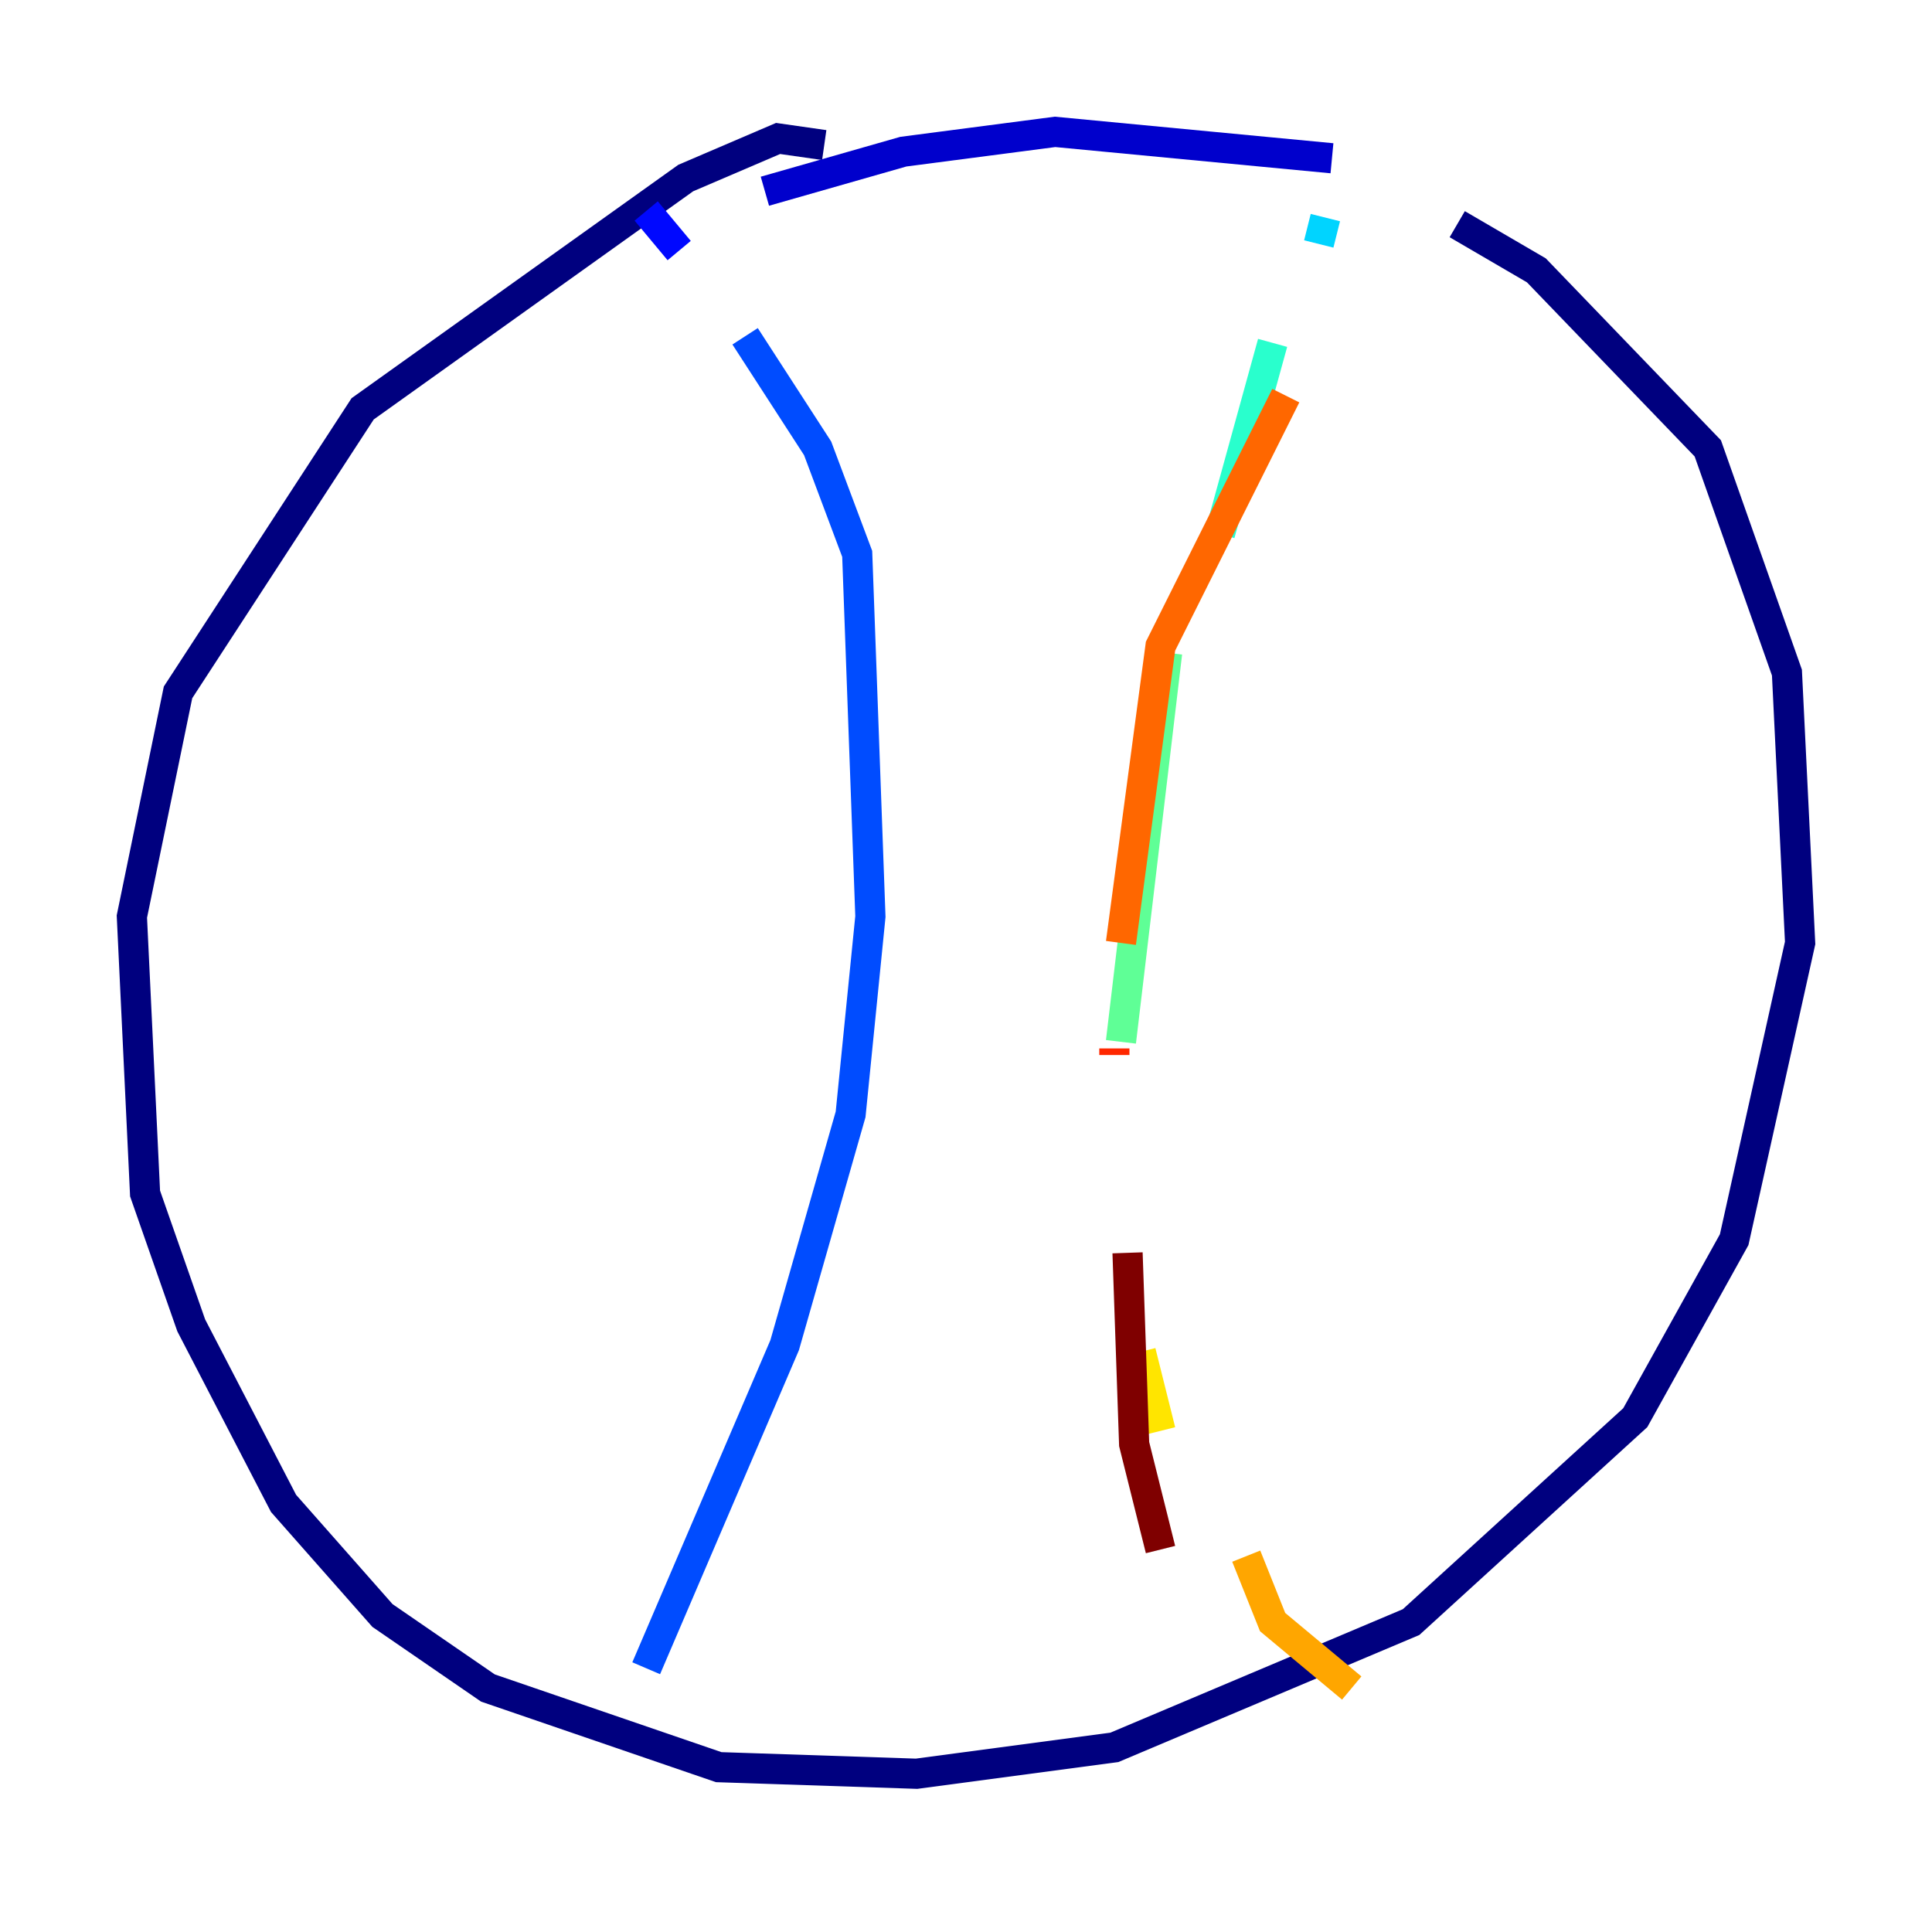 <?xml version="1.0" encoding="utf-8" ?>
<svg baseProfile="tiny" height="128" version="1.2" viewBox="0,0,128,128" width="128" xmlns="http://www.w3.org/2000/svg" xmlns:ev="http://www.w3.org/2001/xml-events" xmlns:xlink="http://www.w3.org/1999/xlink"><defs /><polyline fill="none" points="54.608,9.611 51.55,9.174 45.433,11.795 24.027,27.085 11.795,45.87 8.737,60.724 9.611,79.072 12.669,87.809 18.785,99.604 25.338,107.031 32.328,111.836 47.618,117.079 60.724,117.515 73.829,115.768 93.488,107.468 108.341,93.925 114.894,82.13 119.263,62.471 118.389,44.56 113.147,29.706 101.788,17.911 96.546,14.853" stroke="#00007f" stroke-width="2" /><polyline fill="none" points="88.246,10.485 69.898,8.737 59.85,10.048 50.676,12.669" stroke="#0000cc" stroke-width="2" /><polyline fill="none" points="42.812,13.979 44.997,16.601" stroke="#0008ff" stroke-width="2" /><polyline fill="none" points="49.365,22.28 54.171,29.706 56.792,36.696 57.666,60.724 56.355,73.829 51.986,89.12 42.812,110.526" stroke="#004cff" stroke-width="2" /><polyline fill="none" points="39.754,115.331 39.754,115.331" stroke="#0090ff" stroke-width="2" /><polyline fill="none" points="87.809,14.416 87.372,16.164" stroke="#00d4ff" stroke-width="2" /><polyline fill="none" points="84.314,22.717 80.819,35.386" stroke="#29ffcd" stroke-width="2" /><polyline fill="none" points="77.324,43.249 74.266,69.024" stroke="#5fff96" stroke-width="2" /><polyline fill="none" points="73.829,76.887 73.829,76.887" stroke="#96ff5f" stroke-width="2" /><polyline fill="none" points="74.703,83.003 74.703,83.003" stroke="#cdff29" stroke-width="2" /><polyline fill="none" points="75.577,89.556 76.887,94.799" stroke="#ffe500" stroke-width="2" /><polyline fill="none" points="82.567,103.099 84.314,107.468 89.556,111.836" stroke="#ffa600" stroke-width="2" /><polyline fill="none" points="85.188,26.212 76.887,42.812 74.266,62.471" stroke="#ff6700" stroke-width="2" /><polyline fill="none" points="73.829,69.461 73.829,69.898" stroke="#ff2800" stroke-width="2" /><polyline fill="none" points="73.829,76.014 73.829,76.014" stroke="#cc0000" stroke-width="2" /><polyline fill="none" points="74.703,83.003 75.14,95.672 76.887,102.662" stroke="#7f0000" stroke-width="2" /></svg>